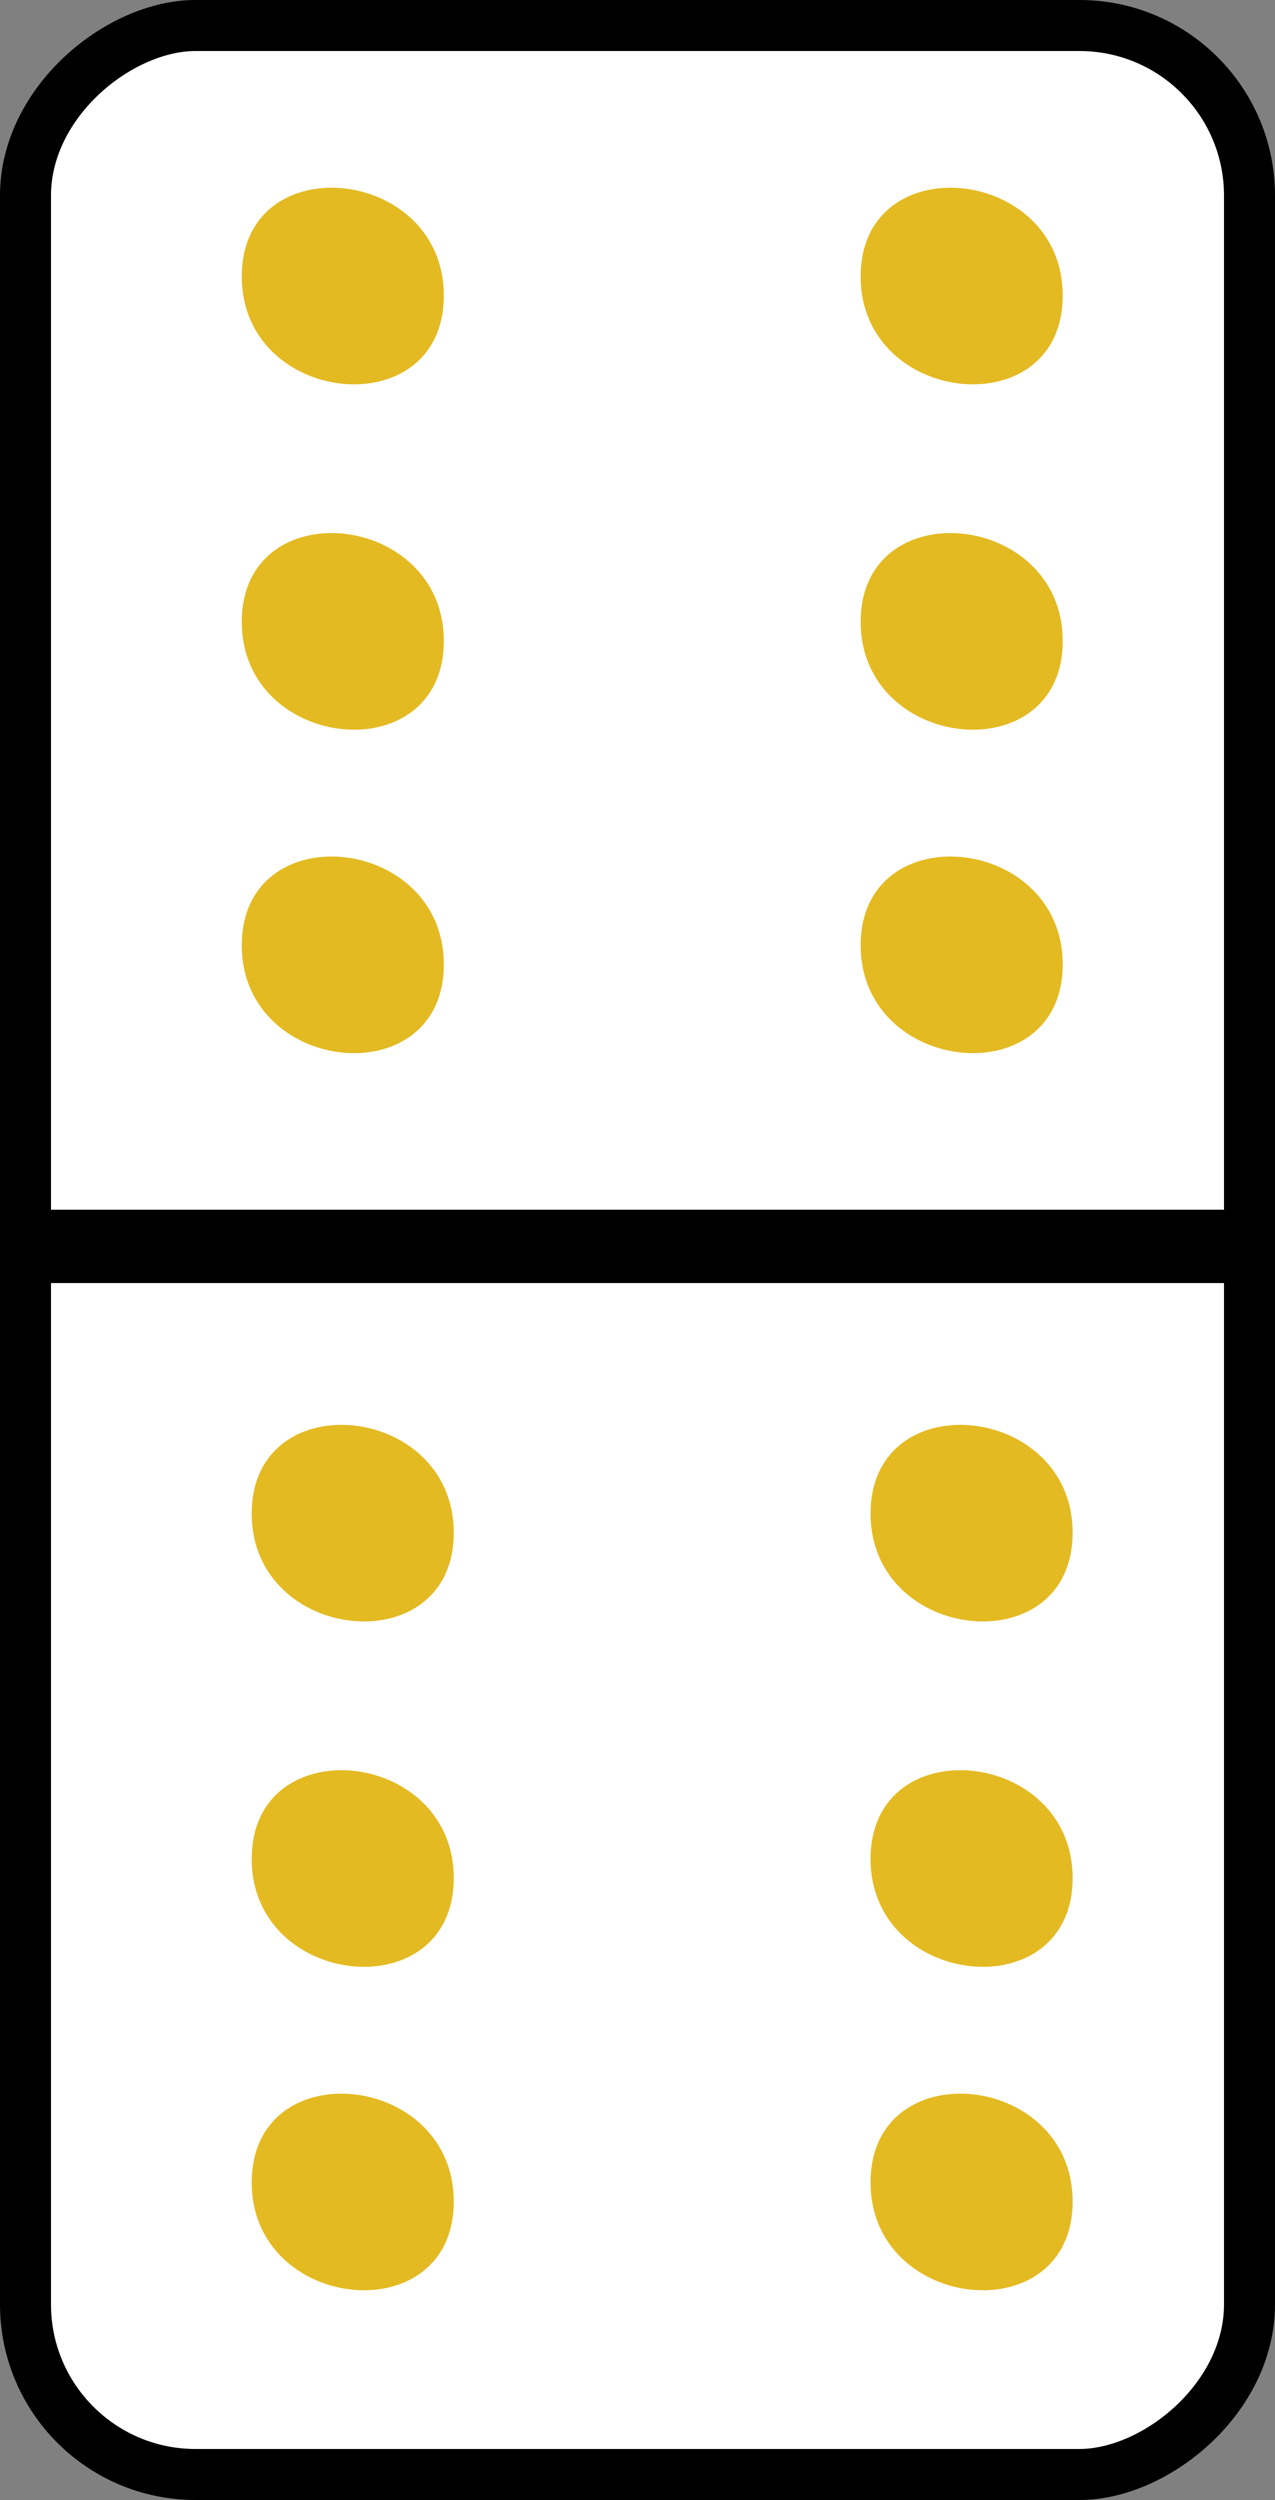 <?xml version="1.0" encoding="UTF-8" standalone="no"?>
<!-- Generator: Adobe Illustrator 12.0.0, SVG Export Plug-In . SVG Version: 6.00 Build 51448)  -->

<svg
   xmlns:dc="http://purl.org/dc/elements/1.1/"
   xmlns:cc="http://creativecommons.org/ns#"
   xmlns:rdf="http://www.w3.org/1999/02/22-rdf-syntax-ns#"
   xmlns:svg="http://www.w3.org/2000/svg"
   xmlns="http://www.w3.org/2000/svg"
   xmlns:sodipodi="http://sodipodi.sourceforge.net/DTD/sodipodi-0.dtd"
   xmlns:inkscape="http://www.inkscape.org/namespaces/inkscape"
   version="1.1"
   id="Layer_1"
   width="75"
   height="147"
   viewBox="0 0 75 147"
   overflow="visible"
   enable-background="new 0 0 147 75"
   xml:space="preserve"
   sodipodi:docname="66v.svg"
   style="overflow:visible"
   inkscape:version="0.92.5 (2060ec1f9f, 2020-04-08)"><rect x="0" y="0" width="75" height="147" fill="#808080" stroke="none"/><defs
   id="defs10274" /><sodipodi:namedview
   pagecolor="#ffffff"
   bordercolor="#666666"
   borderopacity="1"
   objecttolerance="10"
   gridtolerance="10"
   guidetolerance="10"
   inkscape:pageopacity="0"
   inkscape:pageshadow="2"
   inkscape:window-width="3818"
   inkscape:window-height="1929"
   id="namedview10272"
   showgrid="false"
   fit-margin-top="0"
   fit-margin-left="0"
   fit-margin-right="0"
   fit-margin-bottom="0"
   inkscape:zoom="2.3877551"
   inkscape:cx="-12.965812"
   inkscape:cy="73.5"
   inkscape:window-x="0"
   inkscape:window-y="27"
   inkscape:window-maximized="1"
   inkscape:current-layer="Layer_1" />
<rect
   x="-145.5"
   y="1.5"
   width="144"
   height="72"
   rx="10"
   id="rect10159"
   transform="rotate(-90)"
   style="fill:#ffffff;stroke:#000000;stroke-width:3" />
<rect
   x="-73.443"
   y="2.798"
   width="0.313"
   height="68.025"
   id="rect10161"
   transform="rotate(-90)"
   style="stroke:#000000;stroke-width:4" />
<g
   id="g10169"
   transform="rotate(-90,73.5,73.5)">
	<g
   id="g10167">
		<path
   d="M 130.182,56.569"
   id="path10163"
   inkscape:connector-curvature="0"
   style="fill:#e4ba22" />
		<path
   d="m 130.744,50.626 c -7.642,0 -8.814,11.888 -1.126,11.888 7.642,0 8.816,-11.888 1.126,-11.888 z"
   id="path10165"
   inkscape:connector-curvature="0"
   style="fill:#e4ba22" />
	</g>
</g>
<g
   id="g10177"
   transform="rotate(-90,73.5,73.5)">
	<g
   id="g10175">
		<path
   d="M 109.875,56.569"
   id="path10171"
   inkscape:connector-curvature="0"
   style="fill:#e4ba22" />
		<path
   d="m 110.438,50.626 c -7.643,0 -8.815,11.888 -1.126,11.888 7.642,0 8.814,-11.888 1.126,-11.888 z"
   id="path10173"
   inkscape:connector-curvature="0"
   style="fill:#e4ba22" />
	</g>
</g>
<g
   id="g10185"
   transform="rotate(-90,73.5,73.5)">
	<g
   id="g10183">
		<path
   d="M 90.855,56.569"
   id="path10179"
   inkscape:connector-curvature="0"
   style="fill:#e4ba22" />
		<path
   d="m 91.418,50.626 c -7.642,0 -8.814,11.888 -1.126,11.888 7.643,0 8.815,-11.888 1.126,-11.888 z"
   id="path10181"
   inkscape:connector-curvature="0"
   style="fill:#e4ba22" />
	</g>
</g>
<g
   id="g10193"
   transform="rotate(-90,73.5,73.5)">
	<g
   id="g10191">
		<path
   d="M 130.182,20.164"
   id="path10187"
   inkscape:connector-curvature="0"
   style="fill:#e4ba22" />
		<path
   d="m 130.744,14.221 c -7.642,0 -8.814,11.887 -1.126,11.887 7.642,-0.001 8.816,-11.887 1.126,-11.887 z"
   id="path10189"
   inkscape:connector-curvature="0"
   style="fill:#e4ba22" />
	</g>
</g>
<g
   id="g10201"
   transform="rotate(-90,73.5,73.5)">
	<g
   id="g10199">
		<path
   d="M 109.875,20.164"
   id="path10195"
   inkscape:connector-curvature="0"
   style="fill:#e4ba22" />
		<path
   d="m 110.438,14.221 c -7.643,0 -8.815,11.887 -1.126,11.887 7.642,-0.001 8.814,-11.887 1.126,-11.887 z"
   id="path10197"
   inkscape:connector-curvature="0"
   style="fill:#e4ba22" />
	</g>
</g>
<g
   id="g10209"
   transform="rotate(-90,73.5,73.5)">
	<g
   id="g10207">
		<path
   d="M 90.855,20.164"
   id="path10203"
   inkscape:connector-curvature="0"
   style="fill:#e4ba22" />
		<path
   d="m 91.418,14.221 c -7.642,0 -8.814,11.887 -1.126,11.887 7.643,-0.001 8.815,-11.887 1.126,-11.887 z"
   id="path10205"
   inkscape:connector-curvature="0"
   style="fill:#e4ba22" />
	</g>
</g>
<g
   id="g10219"
   transform="rotate(-90,73.5,73.5)">
	<path
   d="M 57.438,57.152"
   id="path10211"
   inkscape:connector-curvature="0"
   style="fill:#e4ba22" />
	<g
   id="g10217">
		<path
   d="M 57.438,57.152"
   id="path10213"
   inkscape:connector-curvature="0"
   style="fill:#e4ba22" />
		<path
   d="m 58.002,51.209 c -7.643,0 -8.814,11.888 -1.127,11.888 7.643,0 8.814,-11.888 1.127,-11.888 z"
   id="path10215"
   inkscape:connector-curvature="0"
   style="fill:#e4ba22" />
	</g>
</g>
<g
   id="g10229"
   transform="rotate(-90,73.5,73.5)">
	<path
   d="M 37.132,57.152"
   id="path10221"
   inkscape:connector-curvature="0"
   style="fill:#e4ba22" />
	<g
   id="g10227">
		<path
   d="M 37.132,57.152"
   id="path10223"
   inkscape:connector-curvature="0"
   style="fill:#e4ba22" />
		<path
   d="m 37.695,51.209 c -7.644,0 -8.815,11.888 -1.127,11.888 7.643,0 8.816,-11.888 1.127,-11.888 z"
   id="path10225"
   inkscape:connector-curvature="0"
   style="fill:#e4ba22" />
	</g>
</g>
<g
   id="g10239"
   transform="rotate(-90,73.5,73.5)">
	<path
   d="M 18.111,57.152"
   id="path10231"
   inkscape:connector-curvature="0"
   style="fill:#e4ba22" />
	<g
   id="g10237">
		<path
   d="M 18.111,57.152"
   id="path10233"
   inkscape:connector-curvature="0"
   style="fill:#e4ba22" />
		<path
   d="m 18.676,51.209 c -7.643,0 -8.814,11.888 -1.127,11.888 7.642,0 8.814,-11.888 1.127,-11.888 z"
   id="path10235"
   inkscape:connector-curvature="0"
   style="fill:#e4ba22" />
	</g>
</g>
<g
   id="g10249"
   transform="rotate(-90,73.5,73.5)">
	<path
   d="M 57.438,20.747"
   id="path10241"
   inkscape:connector-curvature="0"
   style="fill:#e4ba22" />
	<g
   id="g10247">
		<path
   d="M 57.438,20.747"
   id="path10243"
   inkscape:connector-curvature="0"
   style="fill:#e4ba22" />
		<path
   d="m 58.002,14.805 c -7.643,0 -8.814,11.887 -1.127,11.887 7.643,-0.003 8.814,-11.887 1.127,-11.887 z"
   id="path10245"
   inkscape:connector-curvature="0"
   style="fill:#e4ba22" />
	</g>
</g>
<g
   id="g10259"
   transform="rotate(-90,73.5,73.5)">
	<path
   d="M 37.132,20.747"
   id="path10251"
   inkscape:connector-curvature="0"
   style="fill:#e4ba22" />
	<g
   id="g10257">
		<path
   d="M 37.132,20.747"
   id="path10253"
   inkscape:connector-curvature="0"
   style="fill:#e4ba22" />
		<path
   d="m 37.695,14.805 c -7.644,0 -8.815,11.887 -1.127,11.887 7.643,-0.003 8.816,-11.887 1.127,-11.887 z"
   id="path10255"
   inkscape:connector-curvature="0"
   style="fill:#e4ba22" />
	</g>
</g>
<g
   id="g10269"
   transform="rotate(-90,73.5,73.5)">
	<path
   d="M 18.111,20.747"
   id="path10261"
   inkscape:connector-curvature="0"
   style="fill:#e4ba22" />
	<g
   id="g10267">
		<path
   d="M 18.111,20.747"
   id="path10263"
   inkscape:connector-curvature="0"
   style="fill:#e4ba22" />
		<path
   d="m 18.676,14.805 c -7.643,0 -8.814,11.887 -1.127,11.887 7.642,-0.003 8.814,-11.887 1.127,-11.887 z"
   id="path10265"
   inkscape:connector-curvature="0"
   style="fill:#e4ba22" />
	</g>
</g>
</svg>